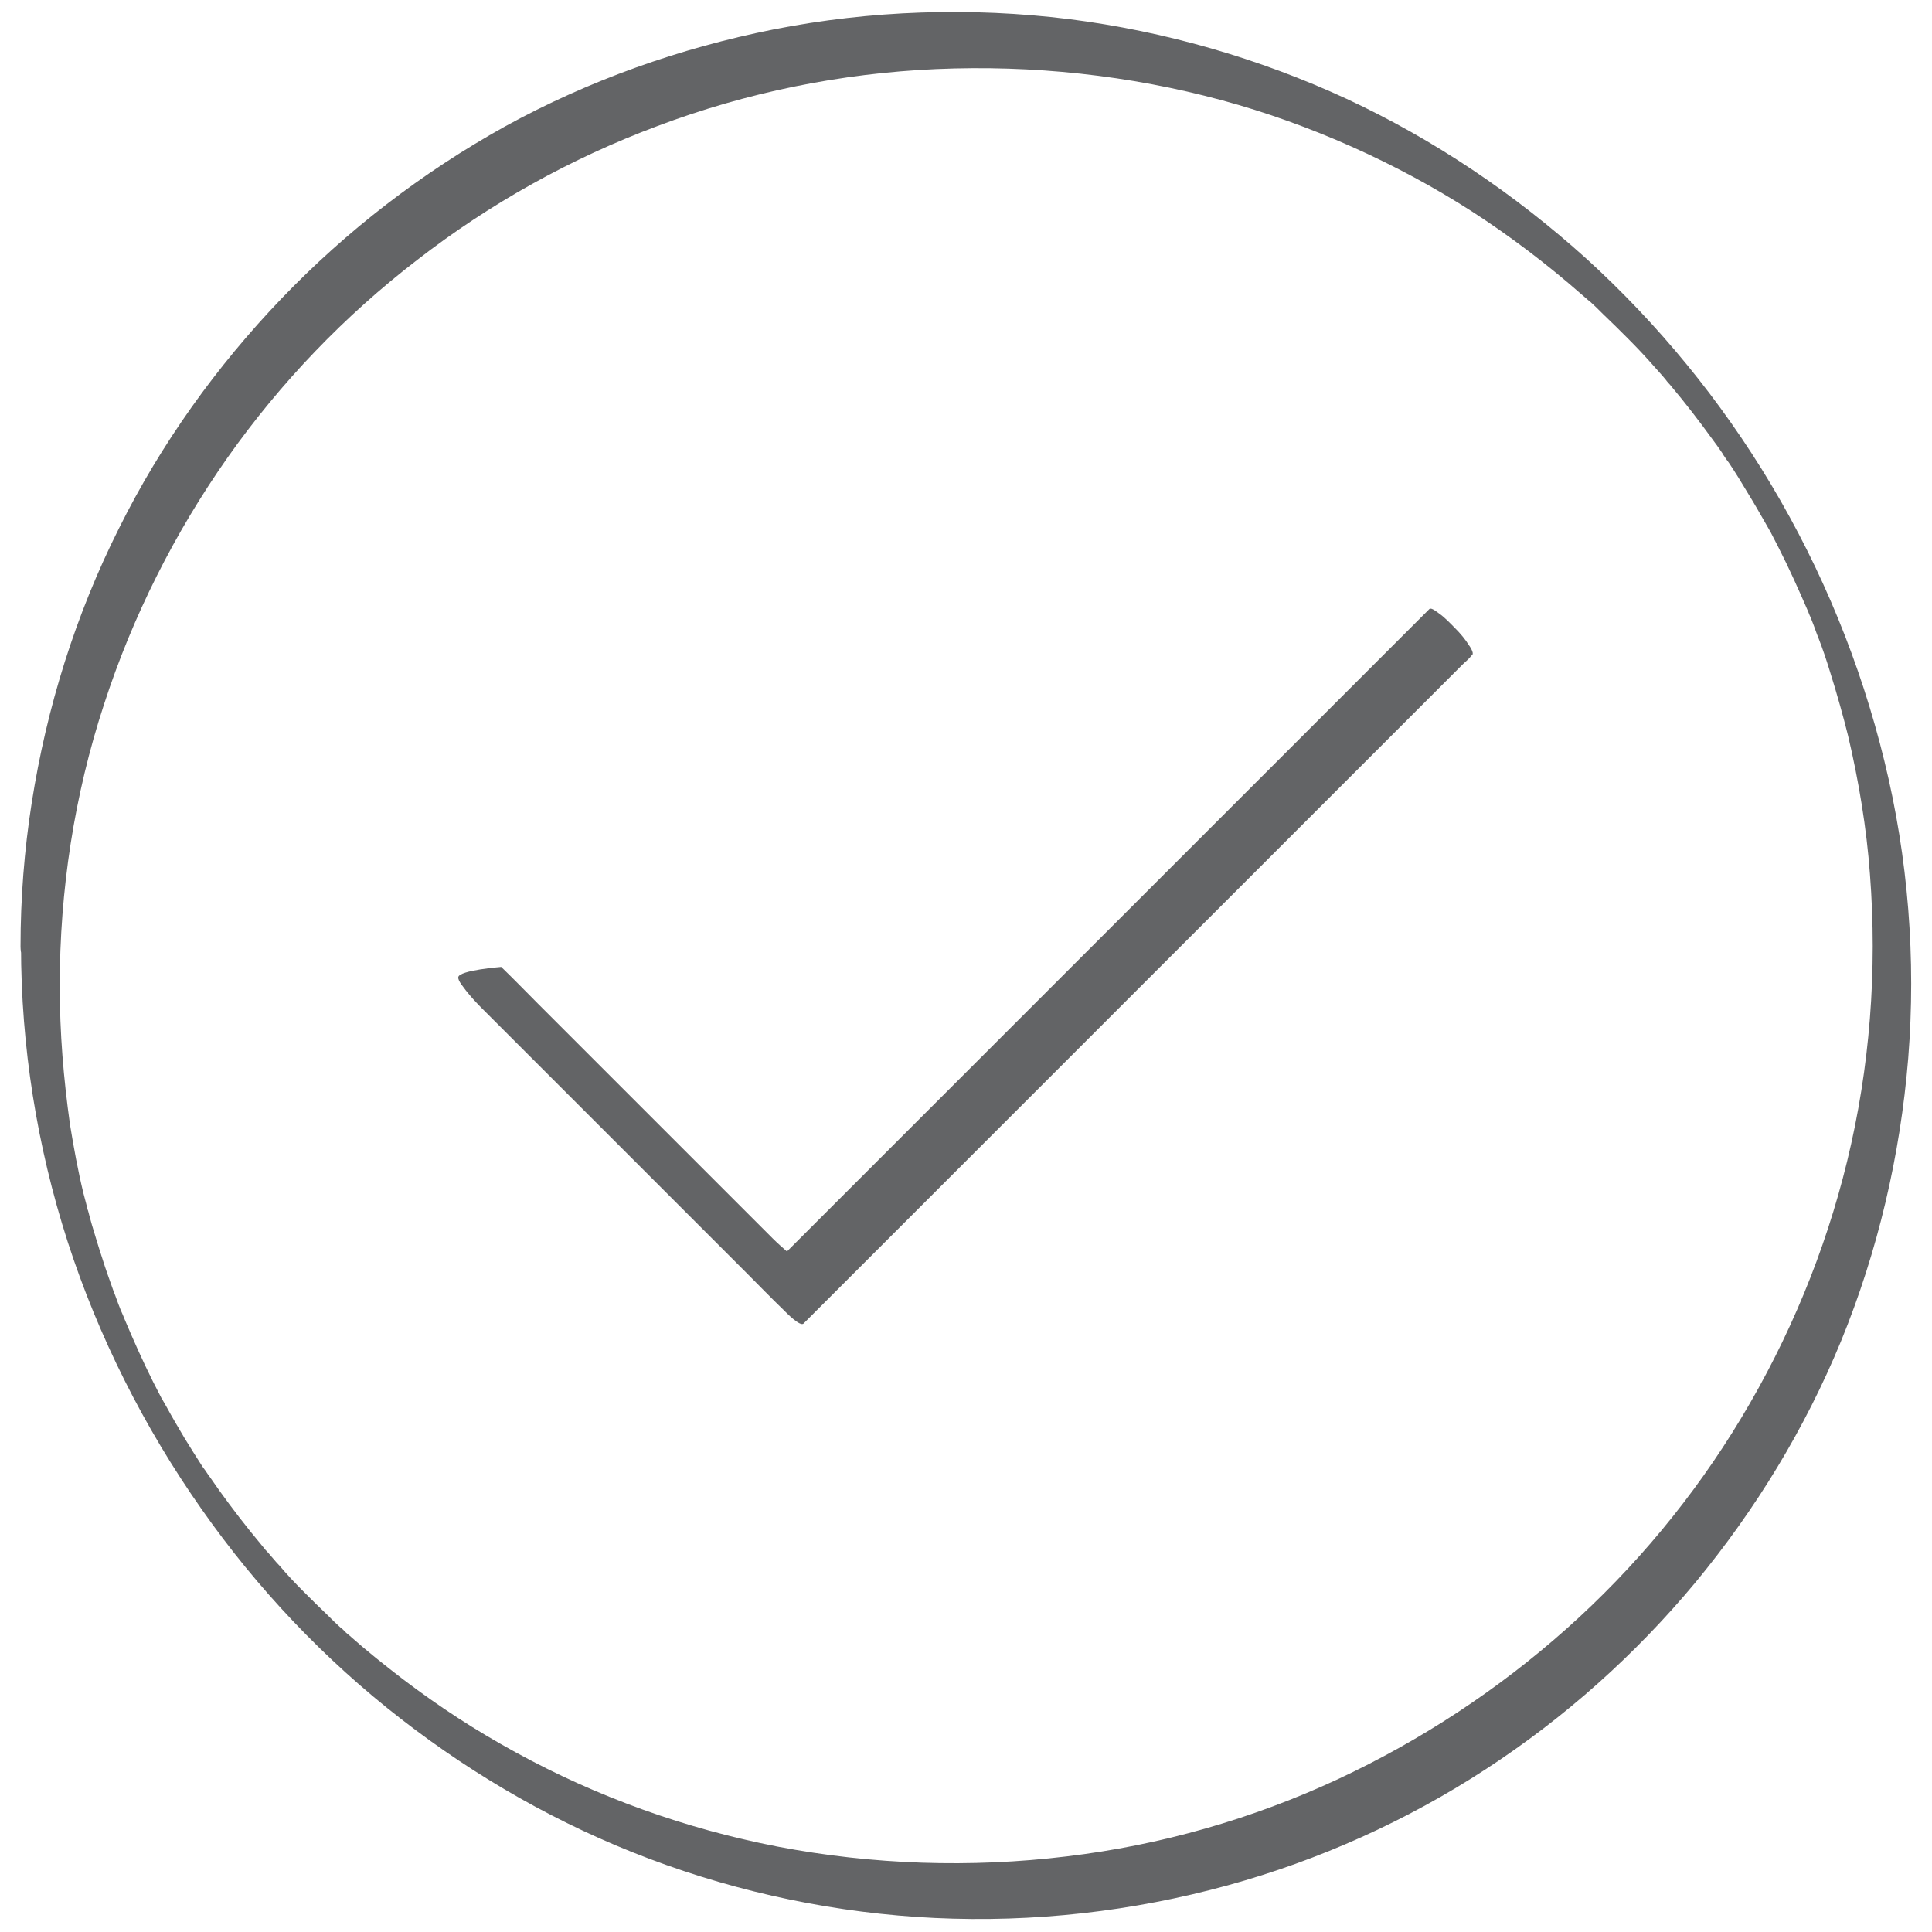 <svg id="Layer_1" xmlns="http://www.w3.org/2000/svg" viewBox="0 0 414 414"><style>.st4{fill:#636466}</style><path class="st4" d="M12.8 211.3c0-20.5 3.1-40.9 9.5-60.4 6.1-18.8 15.1-36.7 26.5-52.9 11.3-16 25-30.3 40.6-42.3 15.6-12.1 33-21.8 51.5-28.7 19.1-7.2 39.3-11.3 59.7-12.2 20.6-.9 41.4 1.3 61.3 6.7 18.8 5.1 37.5 13.5 53.5 23.8 8.2 5.3 16.1 11.3 23.4 17.7.5.4.9.8 1.4 1.2-.7-.6.3.3.5.4 1 .9 1.9 1.8 2.8 2.7 1.8 1.7 3.6 3.5 5.4 5.3 1.7 1.7 3.4 3.5 5 5.3l2.4 2.7c.3.4.7.8 1 1.2-.9-1 .3.4.6.7 3.2 3.8 6.2 7.7 9.1 11.7.7.9 1.3 1.8 2 2.8l.6.9s-.7-1.1-.3-.4c.4.6.8 1.2 1.2 1.7 1.4 2.1 2.7 4.2 4 6.4 1.3 2.1 2.5 4.2 3.7 6.3.3.5.5.9.8 1.4.2.3.3.6.5.9 0 0-.6-1.1-.2-.4.6 1.2 1.2 2.3 1.8 3.5 2.3 4.5 4.3 9 6.3 13.6.1.3.8 2 .3.7l.6 1.5c.5 1.2.9 2.5 1.4 3.7.9 2.3 1.7 4.7 2.4 7 .8 2.5 1.5 4.9 2.2 7.4.8 2.9 1 3.6 1.7 6.4 2.3 9.7 4 20 4.7 29.7 1.6 20.6 0 41.5-4.9 61.6-4.7 19.3-12.4 37.9-22.7 55-10.1 16.8-22.8 32.1-37.4 45.1-14.7 13.1-31.3 24-49.1 32.3-18.3 8.5-37.9 14.1-58 16.5-20.6 2.5-41.6 1.8-62-2.1-19.6-3.8-38.6-10.6-56.1-20.2-8.6-4.7-16.3-9.7-24.2-15.7-3.9-3-7.8-6.1-11.5-9.4-.2-.2-.4-.3-.6-.5 0 0-.7-.6-.2-.2.5.4-.3-.3-.4-.4-.2-.2-.4-.4-.6-.5-1-.9-1.9-1.8-2.8-2.7-1.8-1.7-3.5-3.4-5.2-5.1-1.8-1.8-3.5-3.6-5.1-5.5-.8-.8-1.5-1.7-2.2-2.5-.3-.3-1.3-1.5-.5-.5-.4-.5-.9-1.1-1.3-1.6-3.1-3.7-6.1-7.6-8.9-11.5l-2.1-3c-.2-.3-.7-1.1.1.2-.1-.2-.3-.4-.4-.6-.4-.6-.8-1.2-1.2-1.7-1.3-2-2.6-4.1-3.9-6.2-1.3-2.2-2.6-4.4-3.8-6.6-.3-.5-.5-.9-.8-1.4-.2-.3-.6-1.2.1.2-.1-.2-.2-.5-.4-.7-.6-1.2-1.2-2.3-1.8-3.5-2.2-4.4-4.2-8.9-6.1-13.4-.1-.3-.3-.7-.4-1 0 .1.4 1 .1.3-.2-.6-.5-1.1-.7-1.7-.5-1.2-.9-2.5-1.4-3.7-.8-2.3-1.7-4.7-2.4-7-.8-2.4-1.5-4.8-2.2-7.1-.2-.6-.3-1.2-.5-1.8-.1-.4-.4-1.6-.4-1.4-.1-.4-.6-2.5-.9-3.5-1.2-4.9-2.1-9.9-2.9-14.8-1.4-10-2.2-19.6-2.2-29.7 0-3.1-1.9-6.3-4-8.4-1-1-4.3-3.3-4.3-.2 0 21.5 3.4 42.9 10 63.4 6.6 20.4 16.4 39.8 28.7 57.3 11.9 17 26.4 32.3 42.8 45 16.1 12.5 34 22.7 53.1 29.9 19.6 7.4 40.3 11.7 61.2 12.7 21.2 1 42.4-1.4 62.8-7 19.6-5.4 38.3-13.8 55.3-24.9 16.9-11 32-24.5 44.9-40 12.9-15.6 23.5-33 31.2-51.7 7.9-19.3 12.7-39.8 14.4-60.6 1.7-21.3 0-42.9-5.1-63.7-5.1-20.9-13.3-40.9-24.3-59.3-10.7-17.9-24.1-34.3-39.6-48.4-15.3-13.8-32.6-25.5-51.3-34.2-18.8-8.7-39-14.5-59.5-17.1-21-2.6-42.5-1.9-63.3 2.2-20.1 4-39.6 10.9-57.6 20.8C90.4 37 74.3 49.4 60.3 64c-13.9 14.5-25.8 31.1-34.8 49.2C16.2 131.7 10 151.6 6.8 172c-1.6 10.2-2.4 20.5-2.4 30.8 0 3.1 1.9 6.3 4 8.4 1.1.9 4.4 3.2 4.4.1z"/><path class="st4" d="M103.3 216.1l6.4 6.4 15.5 15.5 18.7 18.7 16.1 16.1c2.6 2.6 5.2 5.3 7.9 7.9l.1.1c.4.4 3.5 3.6 4.2 2.8l3.8-3.8 10.4-10.4 15.5-15.5 18.8-18.8 20.6-20.6 20.8-20.8 19.4-19.4 16.4-16.4 11.8-11.8 3.7-3.7c.6-.6 1.4-1.2 1.9-1.9l.2-.2c.4-.4-.6-1.9-.7-2-.8-1.3-1.9-2.6-3-3.7s-2.2-2.3-3.5-3.2c-.3-.2-1.6-1.3-2-.9l-3.8 3.8-10.4 10.4-15.5 15.5-18.8 18.8-20.6 20.6-20.8 20.8-19.4 19.4-16.4 16.4-11.8 11.8c-1.9 1.9-3.8 3.6-5.6 5.6l-.2.2c1.4.9 7.9-3.2 9.3-2.3-2.1-2.1-4.6-4-6.7-6.1l-15.5-15.5-18.7-18.7-16.1-16.1c-2.6-2.6-5.2-5.3-7.9-7.9 0 0-9 .7-9.2 2.2-.1.8 1.2 2.2 1.6 2.8 1.1 1.4 2.3 2.7 3.5 3.9z"/></svg>